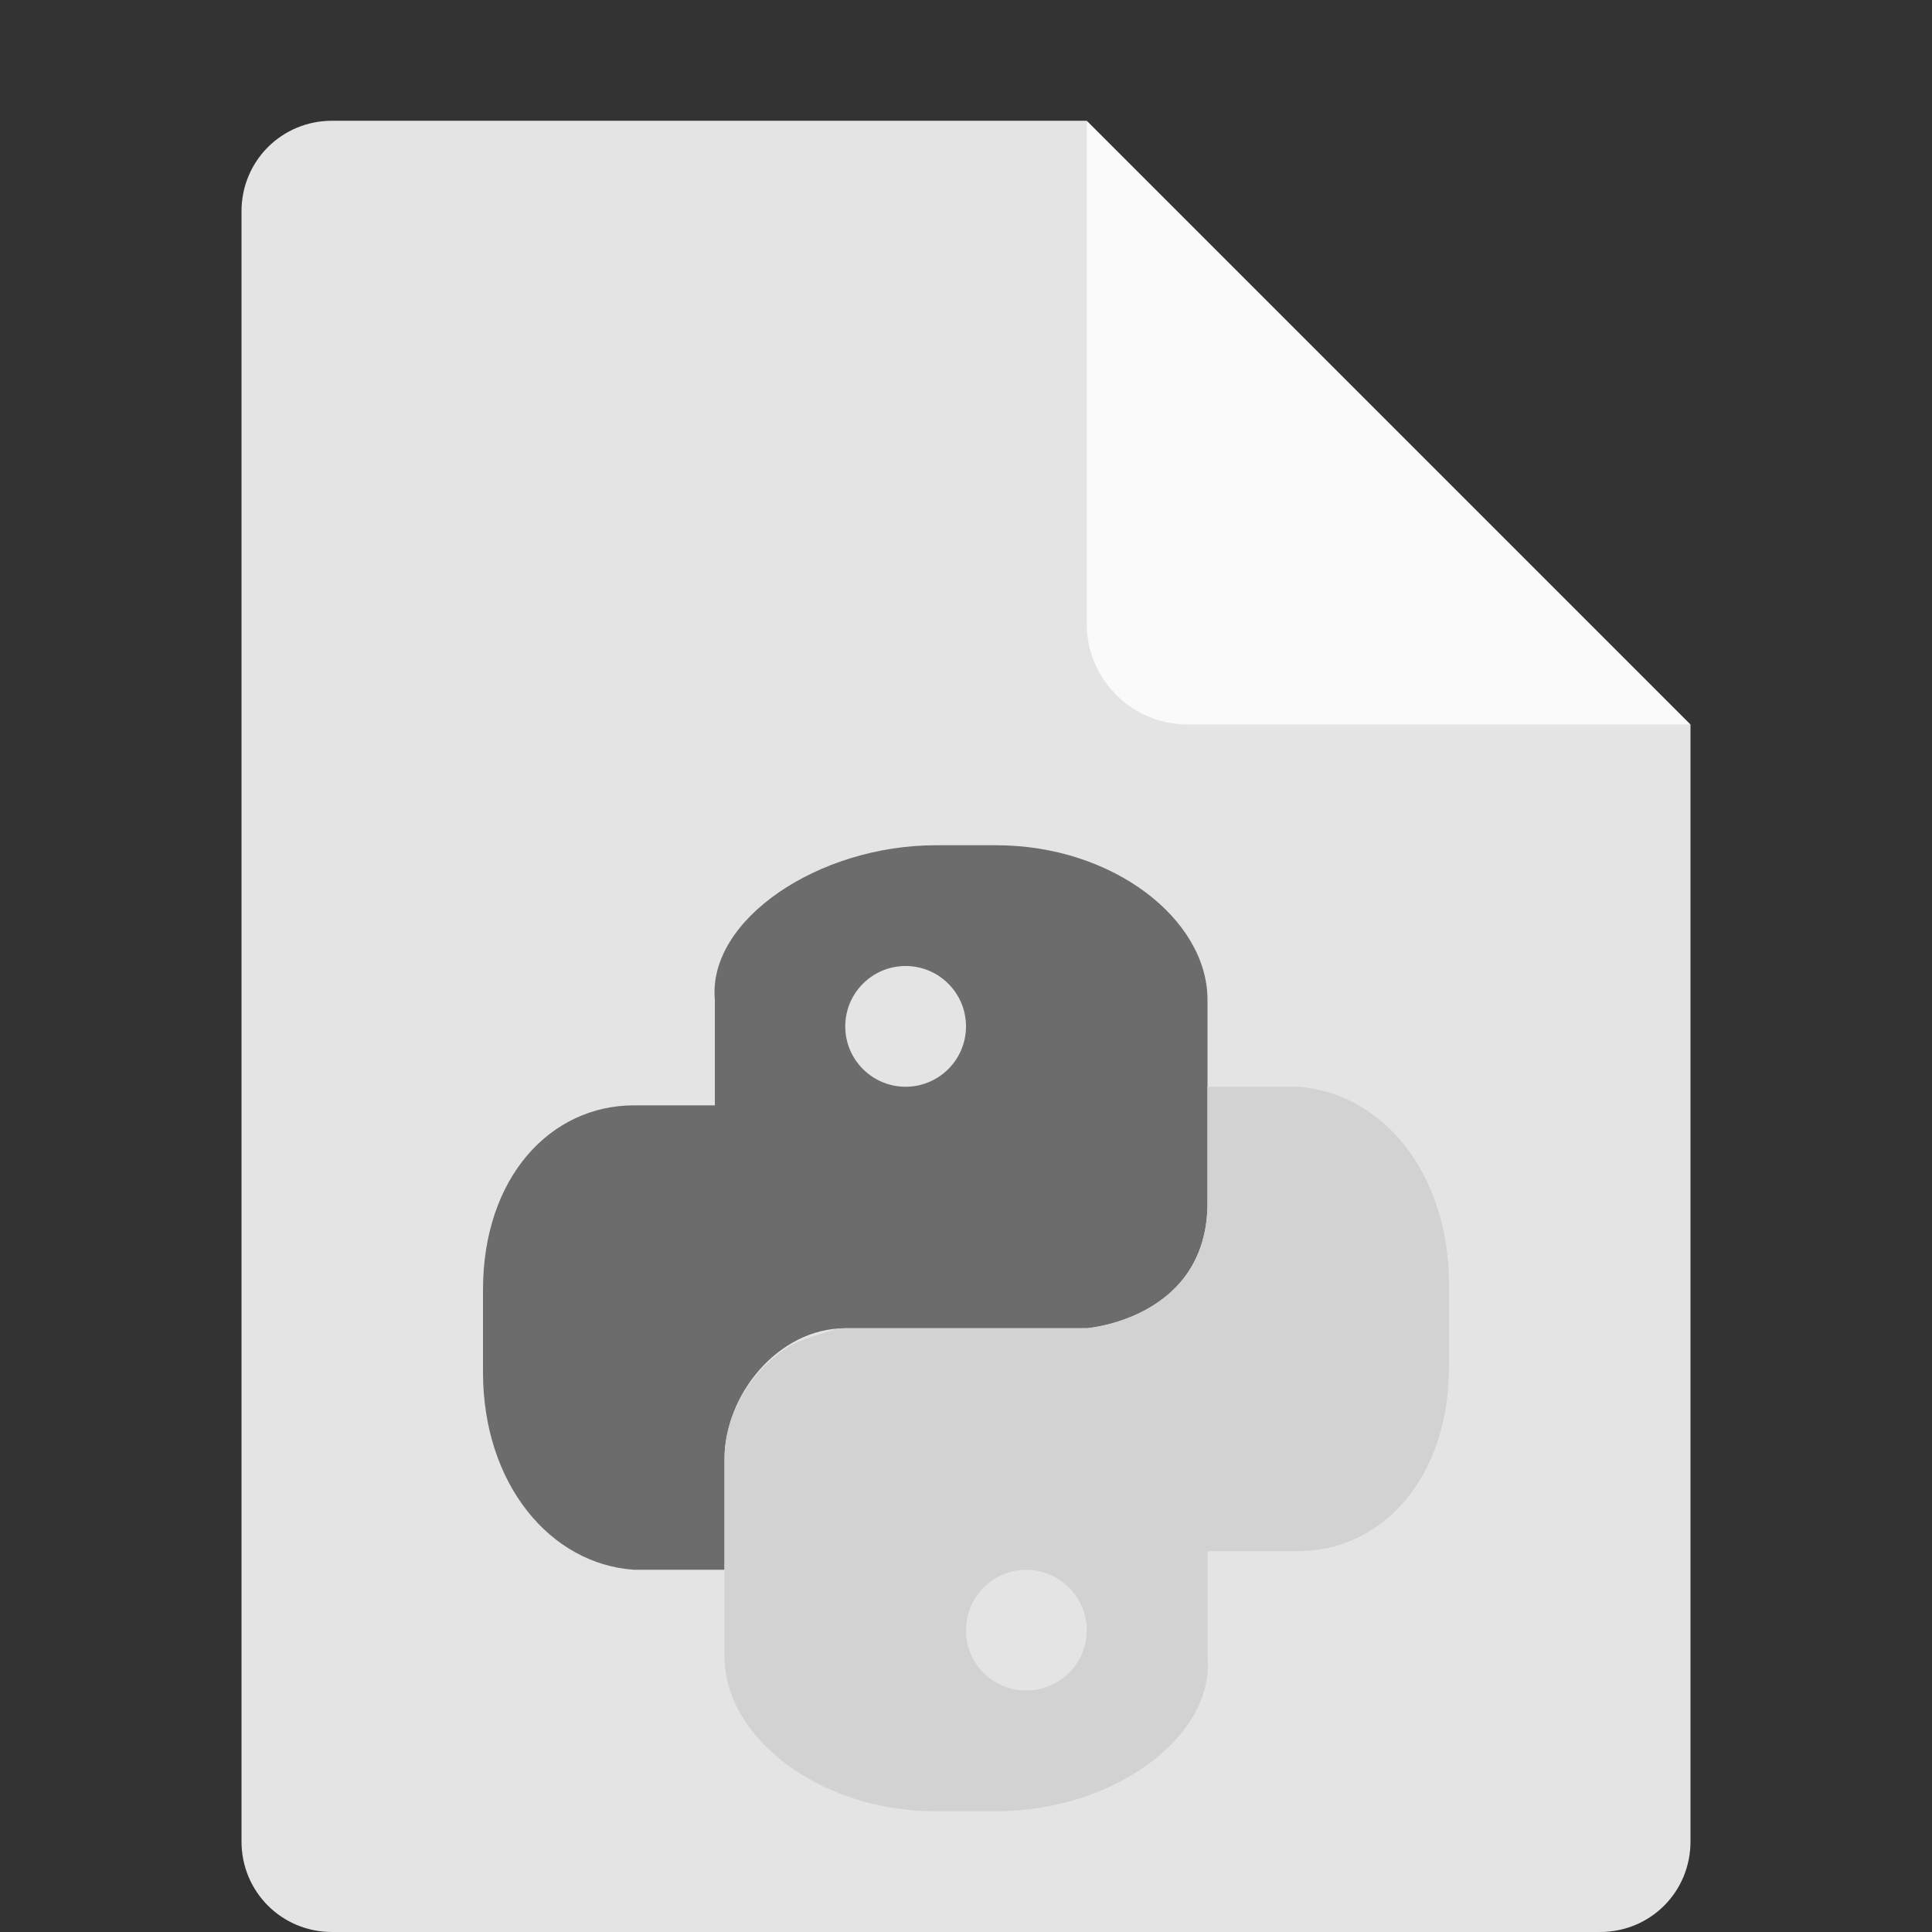 <svg xmlns="http://www.w3.org/2000/svg" width="16" height="16" version="1.1" viewBox="0 0 16 16">
 <rect x="0" y="0" width="16" height="16" fill="#333333" stroke="none"/>
 <path fill="#e4e4e4" d="m2.75 1c-0.417 0-0.75 0.333-0.75 0.75v13.5c0 0.417 0.333 0.75 0.75 0.75h10.5c0.418 0 0.75-0.332 0.75-0.75v-9.25l-4.125-0.875-0.875-4.125z"/>
 <path fill="#fafafa" d="m9 1v4.167c0 0.458 0.375 0.833 0.833 0.833h4.167z"/>
 <path style="fill:#6c6c6c" d="M 7.75 7 C 6.78 7 5.86 7.616 5.92 8.279 L 5.92 9.154 L 5.25 9.154 C 4.56 9.154 4 9.749 4 10.682 L 4 11.363 C 4 12.296 4.562 12.954 5.25 13 L 6 13 L 6 12.084 C 6 11.55 6.445 11 7 11 L 9 11 C 9 11 10 10.922 10 9.961 L 10 8.279 C 10 7.616 9.22 7 8.25 7 L 7.75 7 z M 7.5 8 C 7.776 8 8 8.224 8 8.5 C 8 8.776 7.776 9 7.5 9 C 7.224 9 7 8.776 7 8.5 C 7 8.224 7.224 8 7.5 8 z"/>
 <path style="fill:#d2d2d2" d="M 10 9 L 10 9.961 C 10 10.922 9 11 9 11 L 7 11 C 6.919 11 6.847 11.033 6.771 11.055 C 6.704 11.074 6.632 11.1 6.553 11.139 C 6.228 11.333 6 11.707 6 12.084 L 6 13 L 6 13.721 C 6 14.384 6.78 15 7.75 15 L 8.25 15 C 9.22 15 10.06 14.384 10 13.721 L 10 12.846 L 10.75 12.846 C 11.44 12.846 12 12.249 12 11.316 L 12 10.637 C 12 9.704 11.438 9.047 10.75 9 L 10 9 z M 8.498 13 C 8.774 13 9 13.226 9 13.502 C 9 13.778 8.774 14 8.498 14 C 8.222 14 8 13.778 8 13.502 C 8 13.226 8.222 13 8.498 13 z"/>
</svg>
